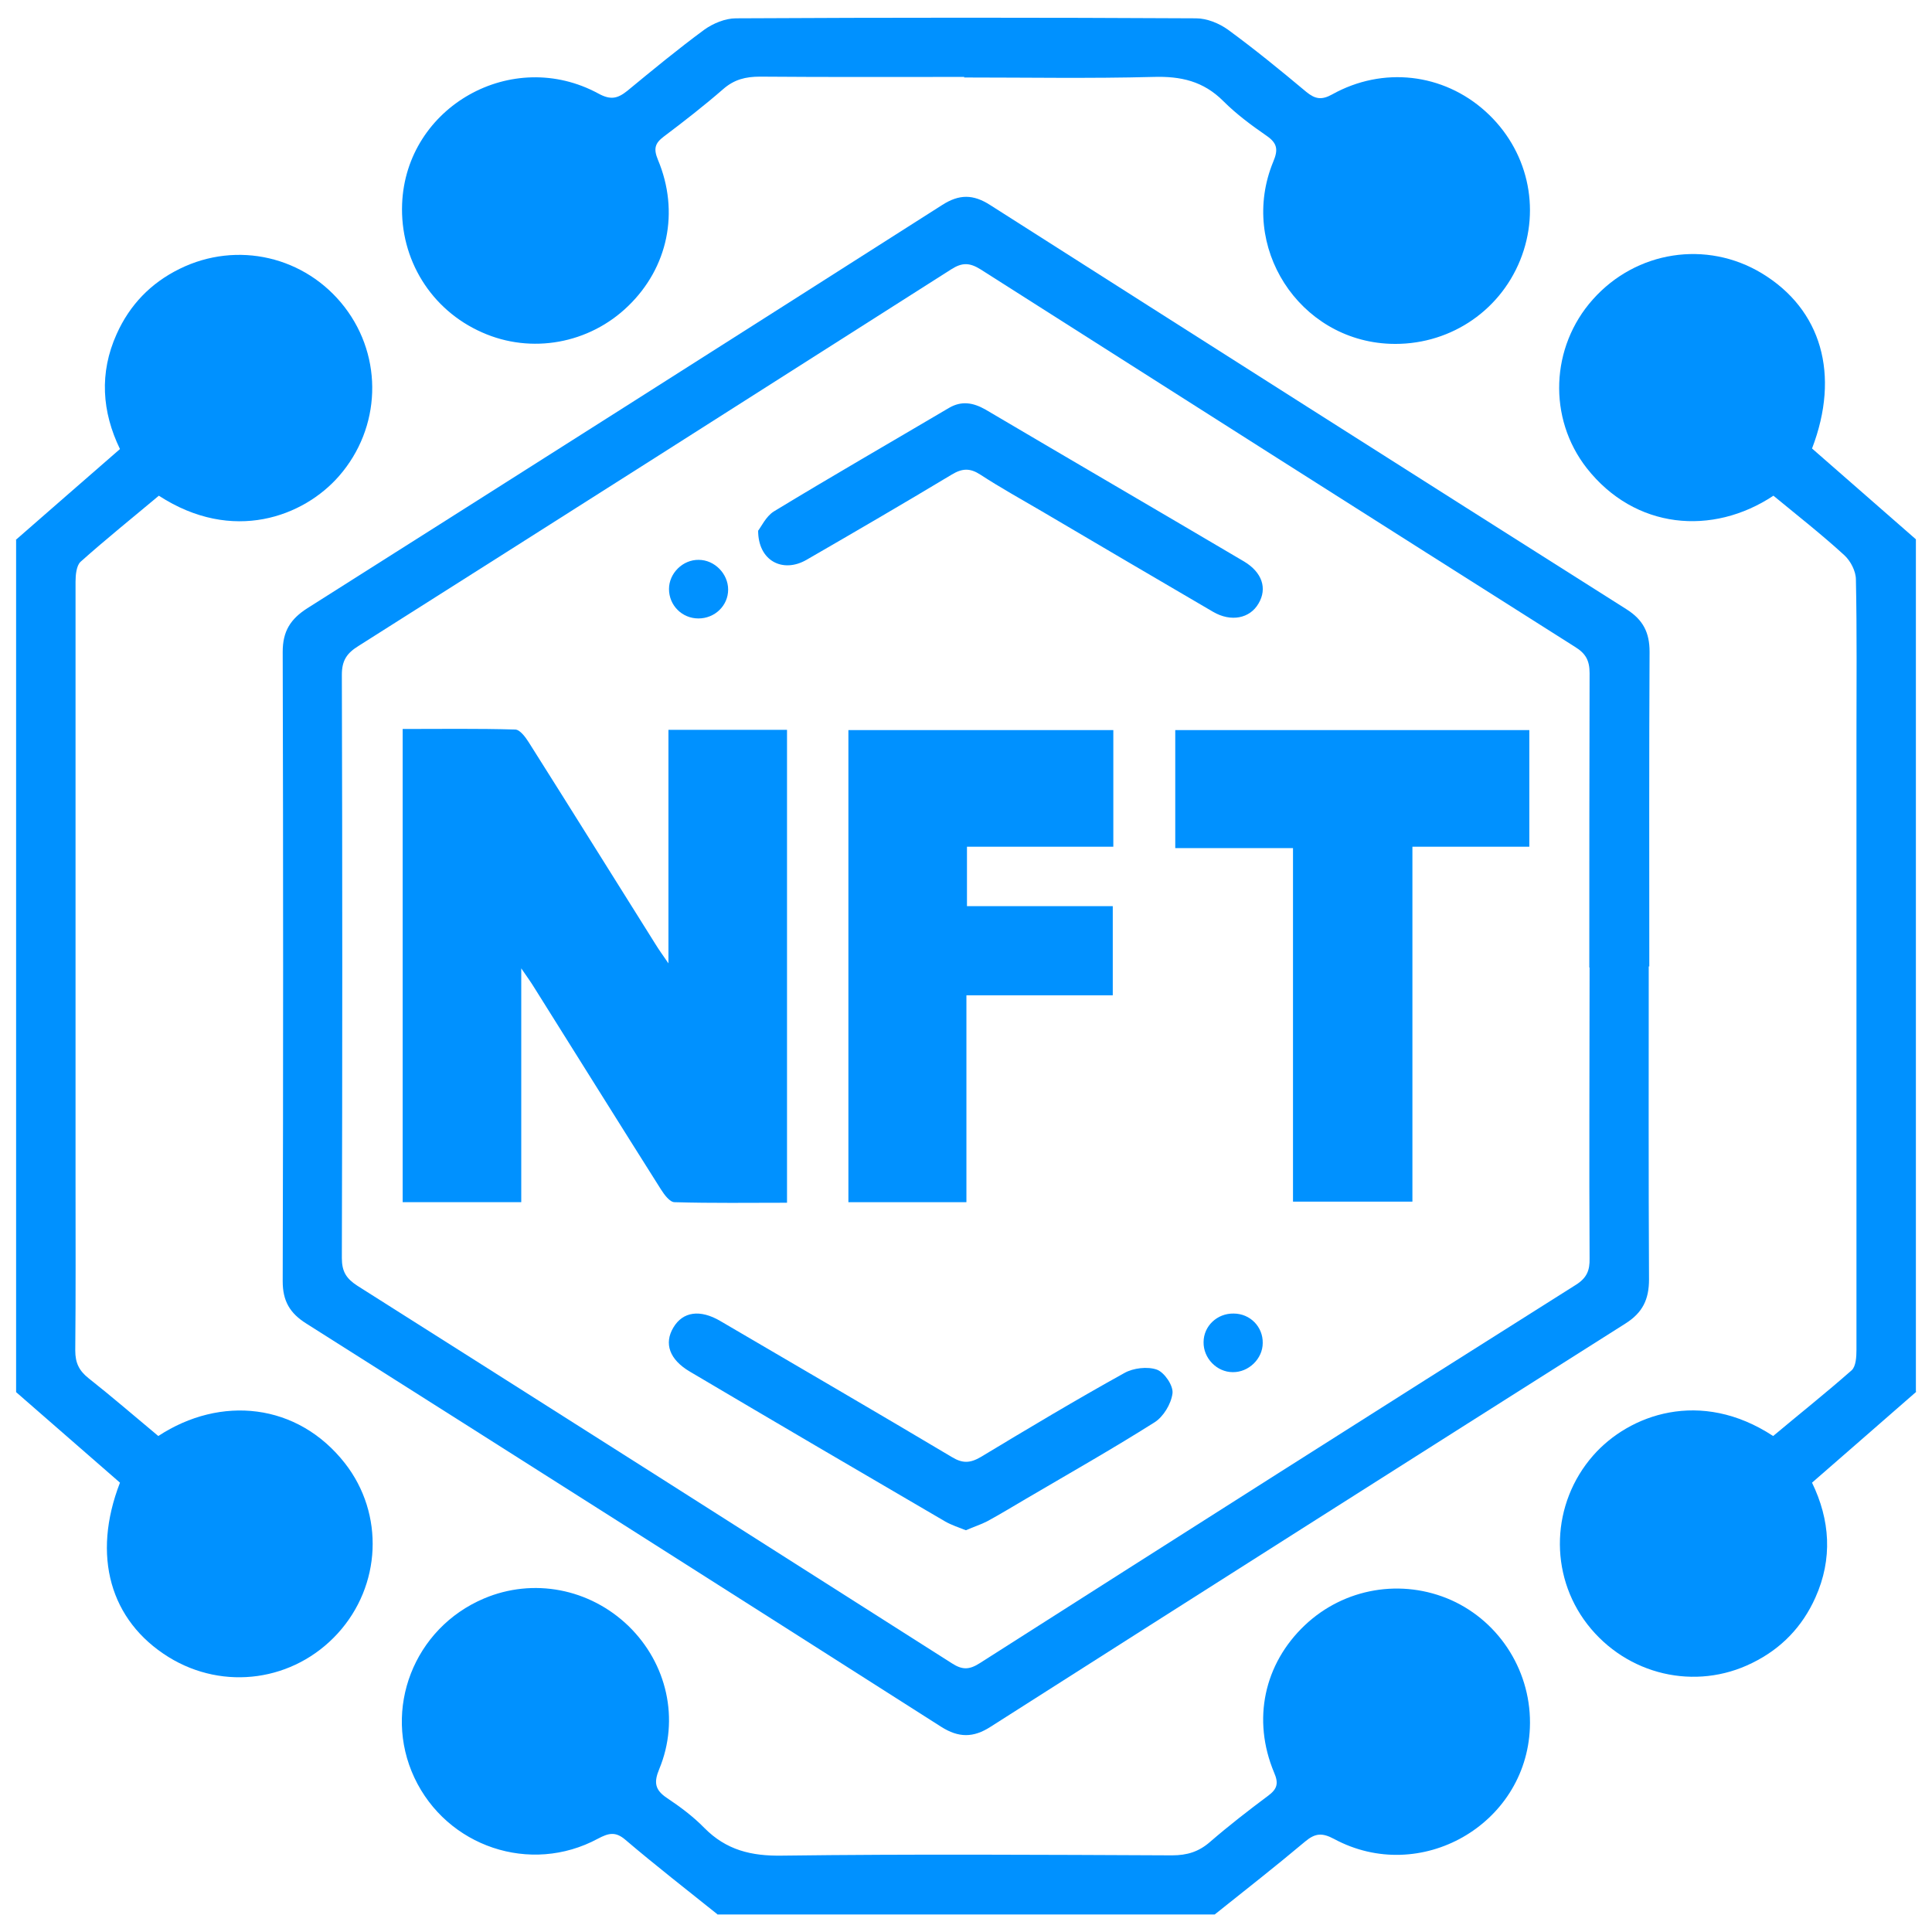 <?xml version="1.0" encoding="UTF-8"?><svg id="Layer_2" xmlns="http://www.w3.org/2000/svg" viewBox="0 0 69.57 69.57"><defs><style>.cls-1{fill:#0091ff;}.cls-2{fill:none;}</style></defs><g id="Layer_1-2"><g><rect class="cls-2" width="69.57" height="69.57"/><g><path class="cls-1" d="M.57,19.44c1.23-1.08,2.47-2.15,3.75-3.27-.65-1.34-.75-2.74-.12-4.14,.47-1.05,1.23-1.84,2.27-2.35,2.07-1.02,4.53-.45,5.94,1.38,1.4,1.82,1.31,4.35-.2,6.08-1.27,1.46-3.83,2.44-6.49,.71-.93,.78-1.89,1.55-2.82,2.38-.15,.14-.18,.48-.18,.72,0,7.18,0,14.36,0,21.54,0,2.05,.01,4.09-.01,6.14,0,.45,.14,.73,.48,1,.85,.67,1.68,1.39,2.51,2.08,2.24-1.47,5.01-1.2,6.72,.98,1.43,1.83,1.31,4.41-.26,6.13-1.57,1.72-4.1,2.08-6.09,.85-2.11-1.31-2.77-3.65-1.75-6.28-1.24-1.08-2.49-2.17-3.74-3.26,0-10.23,0-20.45,0-30.68Z"/><path class="cls-1" d="M69,50.12c-1.23,1.08-2.47,2.15-3.75,3.27,.65,1.34,.75,2.74,.12,4.14-.47,1.05-1.23,1.84-2.27,2.35-2.05,1.02-4.52,.44-5.94-1.39-1.4-1.81-1.3-4.36,.21-6.08,1.29-1.47,3.86-2.42,6.48-.7,.93-.78,1.9-1.55,2.83-2.37,.15-.14,.17-.48,.17-.73,0-7.36,0-14.72,0-22.07,0-1.89,.02-3.78-.02-5.67,0-.3-.19-.67-.42-.88-.82-.75-1.7-1.44-2.55-2.14-2.2,1.46-4.99,1.21-6.72-.99-1.41-1.8-1.31-4.37,.22-6.08,1.56-1.75,4.09-2.14,6.08-.94,2.15,1.3,2.83,3.65,1.81,6.31,1.24,1.08,2.49,2.18,3.74,3.27v30.68Z"/><path class="cls-1" d="M25.83,68.93c-1.11-.89-2.23-1.76-3.31-2.68-.36-.31-.61-.24-.99-.04-2.43,1.31-5.44,.29-6.61-2.2-1.15-2.46-.02-5.38,2.51-6.45,1.77-.75,3.8-.36,5.2,.99,1.39,1.35,1.85,3.36,1.11,5.15-.2,.48-.16,.75,.27,1.04,.48,.32,.95,.67,1.35,1.08,.79,.8,1.69,1.02,2.81,1,4.67-.06,9.35-.03,14.03-.01,.55,0,.97-.13,1.38-.49,.67-.58,1.38-1.13,2.09-1.66,.32-.24,.38-.44,.21-.83-.8-1.91-.36-3.92,1.11-5.31,1.42-1.34,3.49-1.69,5.27-.9,1.78,.8,2.91,2.63,2.83,4.6-.14,3.49-3.95,5.67-7.05,4-.43-.23-.68-.21-1.04,.09-1.07,.9-2.17,1.76-3.26,2.63H25.83Z"/><path class="cls-1" d="M59.37,34.8c0,3.76-.01,7.51,.01,11.27,0,.72-.23,1.2-.85,1.59-7.63,4.83-15.25,9.67-22.86,14.52-.62,.4-1.15,.4-1.78,0-7.61-4.85-15.23-9.69-22.86-14.52-.59-.37-.85-.81-.85-1.52,.02-7.56,.02-15.11,0-22.67,0-.74,.28-1.18,.89-1.57,7.63-4.83,15.25-9.67,22.86-14.52,.61-.39,1.11-.39,1.72,0,7.63,4.86,15.27,9.72,22.92,14.56,.6,.38,.83,.84,.83,1.53-.02,3.78-.01,7.56-.01,11.33Zm-2.14,.04c0-3.53,0-7.07,.01-10.6,0-.46-.14-.71-.53-.95-7.14-4.52-14.27-9.05-21.4-13.59-.4-.25-.67-.25-1.06,0-7.11,4.53-14.22,9.05-21.34,13.56-.42,.26-.6,.52-.6,1.04,.02,7,.02,14,0,21,0,.49,.16,.74,.56,1,7.14,4.52,14.27,9.05,21.4,13.59,.37,.24,.62,.25,1.01,0,7.14-4.55,14.29-9.1,21.46-13.62,.4-.25,.51-.52,.5-.96-.02-3.49,0-6.98,0-10.47Z"/><path class="cls-1" d="M34.72,2.77c-2.45,0-4.9,.01-7.35-.01-.52,0-.93,.1-1.33,.45-.69,.6-1.41,1.16-2.14,1.71-.32,.24-.37,.44-.21,.83,.79,1.88,.36,3.89-1.07,5.27-1.4,1.36-3.49,1.74-5.26,.95-1.84-.81-2.96-2.63-2.88-4.63,.14-3.5,3.96-5.66,7.07-3.97,.44,.24,.69,.18,1.04-.1,.91-.75,1.82-1.5,2.77-2.2,.32-.23,.76-.41,1.14-.41,5.52-.03,11.05-.03,16.57,0,.39,0,.83,.18,1.15,.41,.97,.71,1.9,1.47,2.82,2.24,.32,.26,.55,.3,.93,.09,1.83-1.02,4-.76,5.52,.61,1.52,1.37,2.01,3.48,1.25,5.36-.77,1.9-2.63,3.09-4.69,3.01-3.28-.13-5.46-3.51-4.2-6.56,.18-.43,.15-.66-.24-.93-.55-.38-1.09-.78-1.56-1.25-.72-.72-1.53-.9-2.52-.87-2.27,.06-4.54,.02-6.81,.02Z"/><path class="cls-1" d="M18.77,43.29h-4.27V26.25c1.35,0,2.7-.02,4.05,.02,.17,0,.37,.27,.49,.46,1.53,2.42,3.05,4.86,4.57,7.28,.11,.18,.24,.36,.46,.68v-8.41h4.27v17.03c-1.35,0-2.7,.02-4.05-.02-.17,0-.37-.27-.49-.46-1.53-2.42-3.05-4.86-4.57-7.28-.11-.18-.24-.36-.46-.68v8.42Z"/><path class="cls-1" d="M34.8,43.29h-4.25V26.29h9.54v4.2h-5.27v2.14h5.25v3.21h-5.27v7.45Z"/><path class="cls-1" d="M55.07,26.29v4.2h-4.21v12.78h-4.3v-12.73h-4.24v-4.25h12.75Z"/><path class="cls-1" d="M34.77,55.1c-.25-.1-.5-.18-.73-.31-3.07-1.79-6.14-3.59-9.2-5.4-.73-.43-.94-1.01-.59-1.59,.34-.57,.96-.66,1.69-.23,2.78,1.63,5.57,3.25,8.34,4.9,.38,.23,.65,.22,1.03,0,1.71-1.03,3.43-2.06,5.18-3.03,.32-.18,.83-.24,1.17-.12,.27,.1,.6,.58,.56,.86-.05,.38-.33,.84-.65,1.04-1.52,.96-3.09,1.85-4.64,2.76-.46,.27-.92,.55-1.38,.8-.23,.12-.49,.2-.76,.32Z"/><path class="cls-1" d="M27.3,19.11c.11-.14,.28-.51,.56-.69,2.09-1.27,4.21-2.49,6.31-3.73,.46-.27,.88-.19,1.32,.06,3.1,1.83,6.21,3.64,9.31,5.47,.65,.39,.84,.97,.52,1.51-.31,.54-.99,.68-1.64,.3-2.05-1.2-4.1-2.4-6.15-3.61-.75-.44-1.51-.86-2.23-1.33-.37-.24-.65-.23-1.03,0-1.73,1.04-3.48,2.06-5.23,3.07-.85,.49-1.75,.04-1.74-1.07Z"/><path class="cls-1" d="M25.15,22.27c-.59,0-1.06-.47-1.06-1.06,0-.57,.5-1.06,1.07-1.05,.57,0,1.06,.5,1.06,1.07,0,.58-.48,1.04-1.07,1.04Z"/><path class="cls-1" d="M44.39,49.41c-.57,0-1.06-.5-1.05-1.08,0-.58,.49-1.04,1.08-1.03,.6,0,1.06,.48,1.05,1.06,0,.57-.51,1.06-1.08,1.05Z"/></g></g></g></svg>